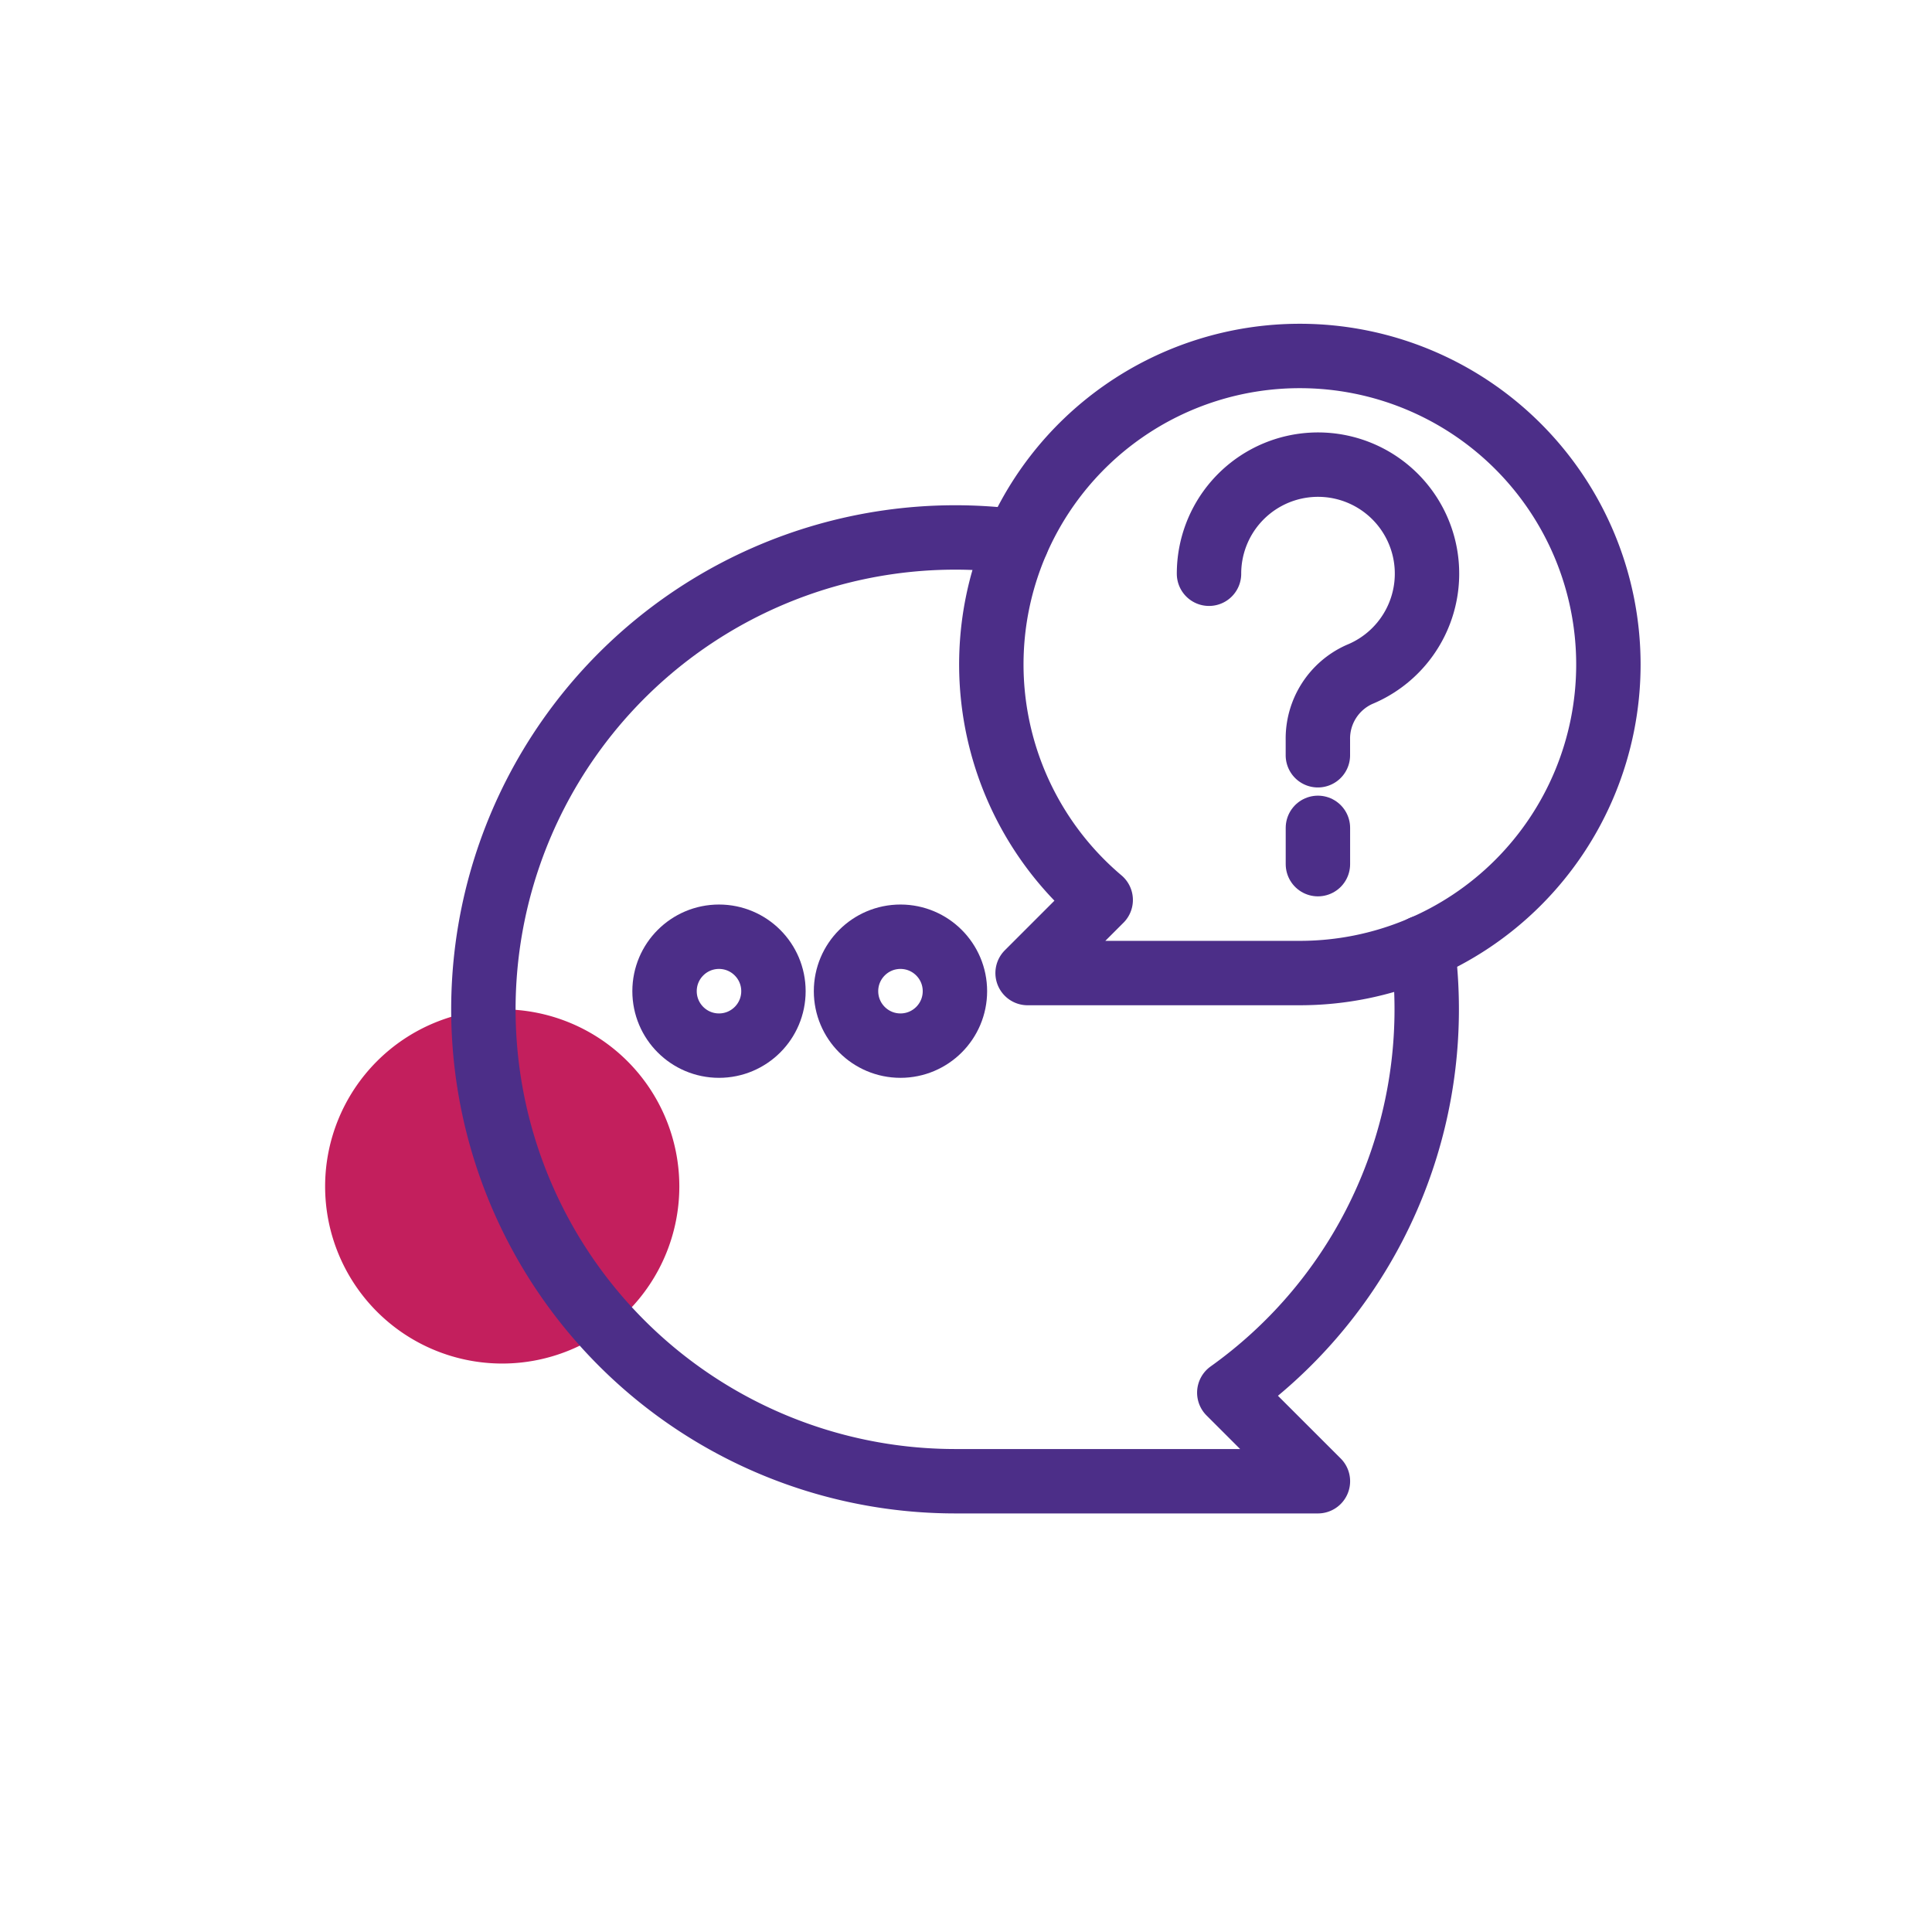 <svg id="Demand_Gen" data-name="Demand Gen" xmlns="http://www.w3.org/2000/svg" width="60" height="60" viewBox="0 0 60 60">
  <g id="Сгруппировать_143" data-name="Сгруппировать 143">
    <path id="Контур_72" data-name="Контур 72" d="M24.348,46.25a5.5,5.5,0,1,1-5.5-5.5,5.5,5.5,0,0,1,5.5,5.5" transform="translate(-3.251 -9.404)" fill="#c31f5d"/>
    <g id="Сгруппировать_142" data-name="Сгруппировать 142" transform="translate(15.002 11.055)">
      <path id="Контур_73" data-name="Контур 73" d="M49.826,14.372a9.578,9.578,0,0,0-6.185,16.894l-2.27,2.27h8.455a9.582,9.582,0,1,0,0-19.164Z" transform="translate(-24.46 -14.372)" fill="none" stroke="#4c2e88" stroke-linecap="round" stroke-linejoin="round" stroke-width="2"/>
      <path id="Контур_74" data-name="Контур 74" d="M36.3,21.823a14.655,14.655,0,1,0-1.923,29.185H45.652L42.9,48.258a14.622,14.622,0,0,0,6.131-11.905,14.784,14.784,0,0,0-.125-1.923" transform="translate(-19.725 -16.062)" fill="none" stroke="#4c2e88" stroke-linecap="round" stroke-linejoin="round" stroke-width="2"/>
      <circle id="Эллипс_18" data-name="Эллипс 18" cx="1.691" cy="1.691" r="1.691" transform="translate(5.636 18.036)" fill="none" stroke="#4c2e88" stroke-linecap="round" stroke-linejoin="round" stroke-width="2"/>
      <circle id="Эллипс_19" data-name="Эллипс 19" cx="1.691" cy="1.691" r="1.691" transform="translate(11.272 18.036)" fill="none" stroke="#4c2e88" stroke-linecap="round" stroke-linejoin="round" stroke-width="2"/>
      <path id="Контур_75" data-name="Контур 75" d="M49.034,22.148a3.385,3.385,0,1,1,4.673,3.127,2.182,2.182,0,0,0-1.292,2.036v.474" transform="translate(-26.489 -15.385)" fill="none" stroke="#4c2e88" stroke-linecap="round" stroke-linejoin="round" stroke-width="2"/>
      <line id="Линия_39" data-name="Линия 39" y1="1.127" transform="translate(25.927 14.655)" fill="none" stroke="#4c2e88" stroke-linecap="round" stroke-linejoin="round" stroke-width="2"/>
    </g>
    <rect id="Прямоугольник_63" data-name="Прямоугольник 63" width="60" height="60" fill="none"/>
  </g>
</svg>
